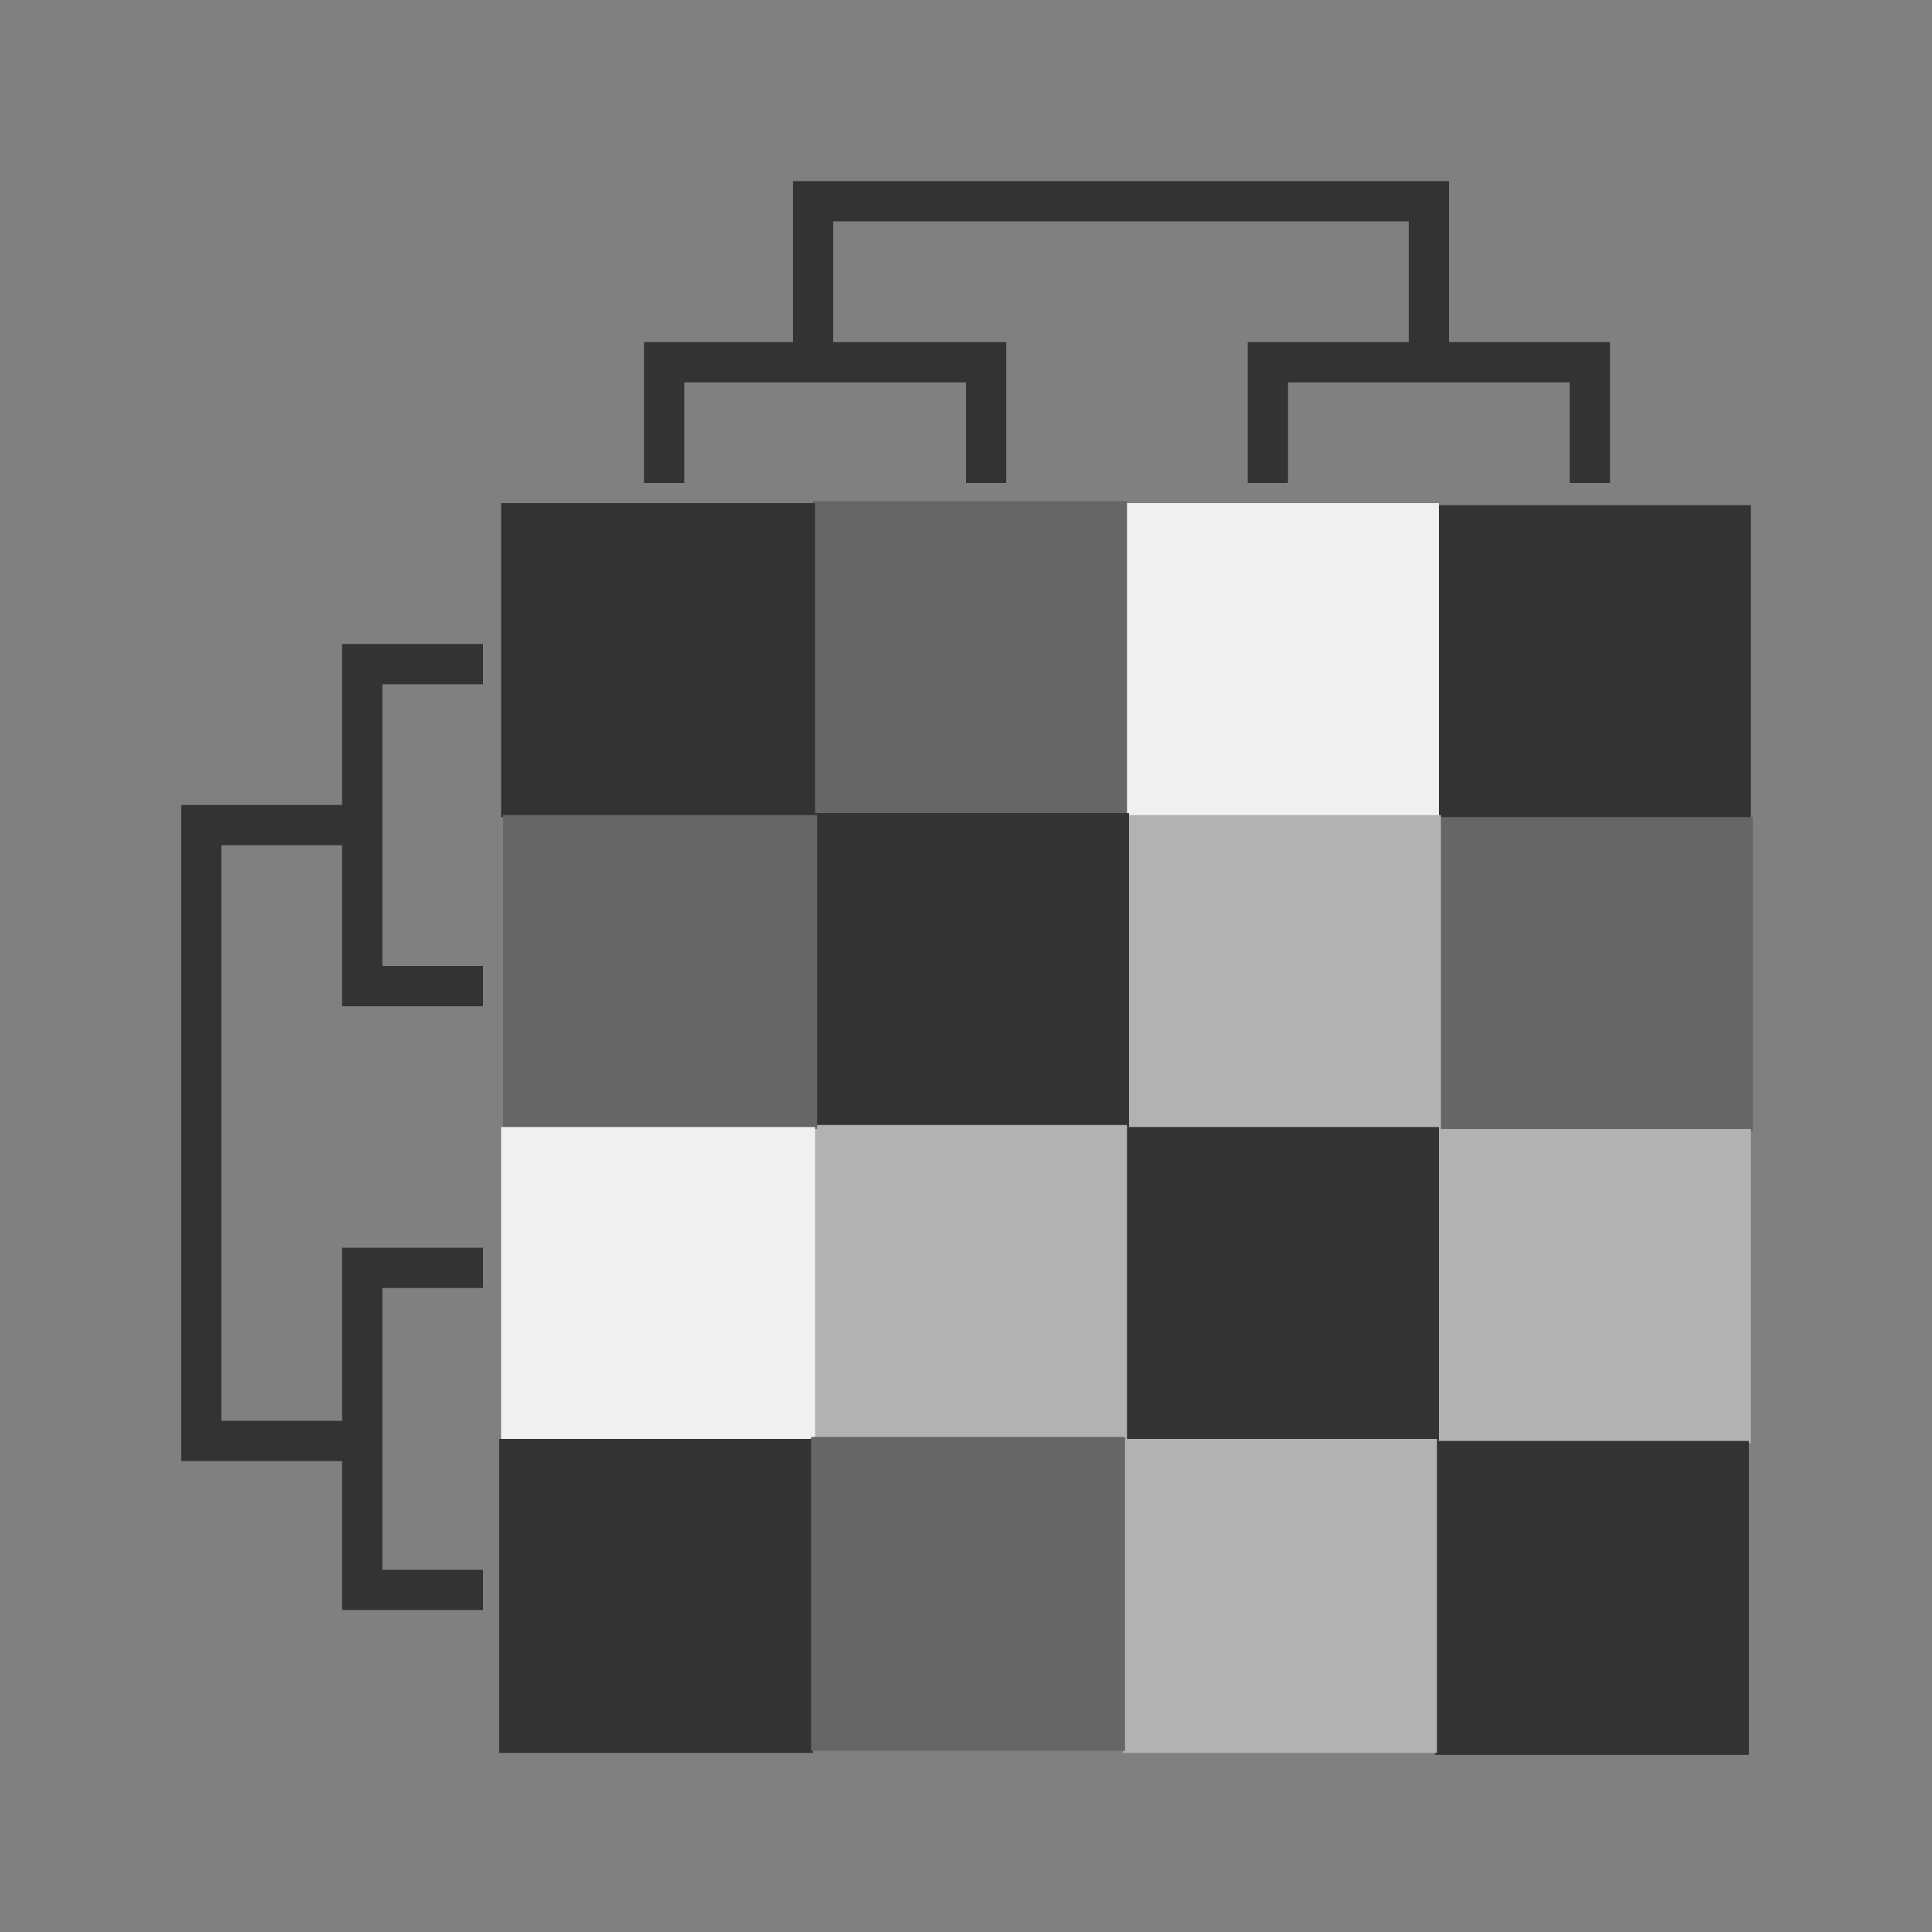 <svg xmlns="http://www.w3.org/2000/svg" xmlns:xlink="http://www.w3.org/1999/xlink" id="Layer_1" x="0" y="0" version="1.1" viewBox="0 0 48 48" xml:space="preserve" style="enable-background:new 0 0 48 48"><rect x="0" y="0" width="48" height="48" fill="#808080" stroke="none"/><style type="text/css">.st1{fill:#333}.st3{fill:#b2b2b2}.st4{fill:#f0f0f0}.st5{fill:#666}.st6{fill:none;stroke:#333;stroke-miterlimit:10}</style><g><rect width="7.8" height="7.8" x="35.8" y="12.5" class="st1" transform="matrix(-8.965824e-11 1 -1 -8.965824e-11 56 -23.25)"/><rect width="7.8" height="7.8" x="28" y="12.5" class="st4" transform="matrix(-8.965824e-11 1 -1 -8.965824e-11 48.25 -15.5)"/><rect width="7.8" height="7.8" x="20.2" y="12.5" class="st5" transform="matrix(-8.965824e-11 1 -1 -8.965824e-11 40.5 -7.75)"/><rect width="7.8" height="7.8" x="35.8" y="20.2" class="st5" transform="matrix(-8.965824e-11 1 -1 -8.965824e-11 63.75 -15.5)"/><rect width="7.8" height="7.8" x="28" y="20.2" class="st3" transform="matrix(-8.965824e-11 1 -1 -8.965824e-11 56 -7.75)"/><rect width="7.8" height="7.8" x="20.2" y="20.2" class="st1" transform="matrix(-8.965824e-11 1 -1 -8.965824e-11 48.25 1.617309e-09)"/><rect width="7.8" height="7.8" x="35.8" y="28" class="st3" transform="matrix(-9.012809e-11 1 -1 -9.012809e-11 71.5 -7.75)"/><rect width="7.8" height="7.8" x="28" y="28" class="st1" transform="matrix(-9.012809e-11 1 -1 -9.012809e-11 63.75 3.720483e-09)"/><rect width="7.8" height="7.8" x="20.2" y="28" class="st3" transform="matrix(-9.012809e-11 1 -1 -9.012809e-11 56 7.75)"/><g><rect width="7.8" height="7.8" x="12.5" y="12.5" class="st1" transform="matrix(-8.965824e-11 1 -1 -8.965824e-11 32.75 2.257856e-10)"/><rect width="7.8" height="7.8" x="12.5" y="20.2" class="st5" transform="matrix(-8.965824e-11 1 -1 -8.965824e-11 40.5 7.75)"/><rect width="7.8" height="7.8" x="12.5" y="28" class="st4" transform="matrix(-9.012809e-11 1 -1 -9.012809e-11 48.25 15.5)"/><rect width="7.8" height="7.8" x="12.5" y="35.8" class="st1" transform="matrix(-8.965824e-11 1 -1 -8.965824e-11 56 23.25)"/></g><rect width="7.8" height="7.8" x="35.8" y="35.8" class="st1" transform="matrix(-8.965824e-11 1 -1 -8.965824e-11 79.25 5.791428e-09)"/><rect width="7.8" height="7.8" x="28" y="35.8" class="st3" transform="matrix(-8.965824e-11 1 -1 -8.965824e-11 71.5 7.75)"/><rect width="7.8" height="7.8" x="20.2" y="35.8" class="st5" transform="matrix(-8.965824e-11 1 -1 -8.965824e-11 63.75 15.5)"/><polyline points="39.5 12 39.5 9 31.5 9 31.5 12" class="st6"/><polyline points="24.5 12 24.5 9 16.5 9 16.5 12" class="st6"/><polyline points="20.2 9 20.2 5 35.5 5 35.5 9" class="st6"/><polyline points="12 16.5 9 16.5 9 24.5 12 24.5" class="st6"/><polyline points="12 31.5 9 31.5 9 39.5 12 39.5" class="st6"/><polyline points="9 35.8 5 35.8 5 20.5 9 20.5" class="st6"/></g></svg>